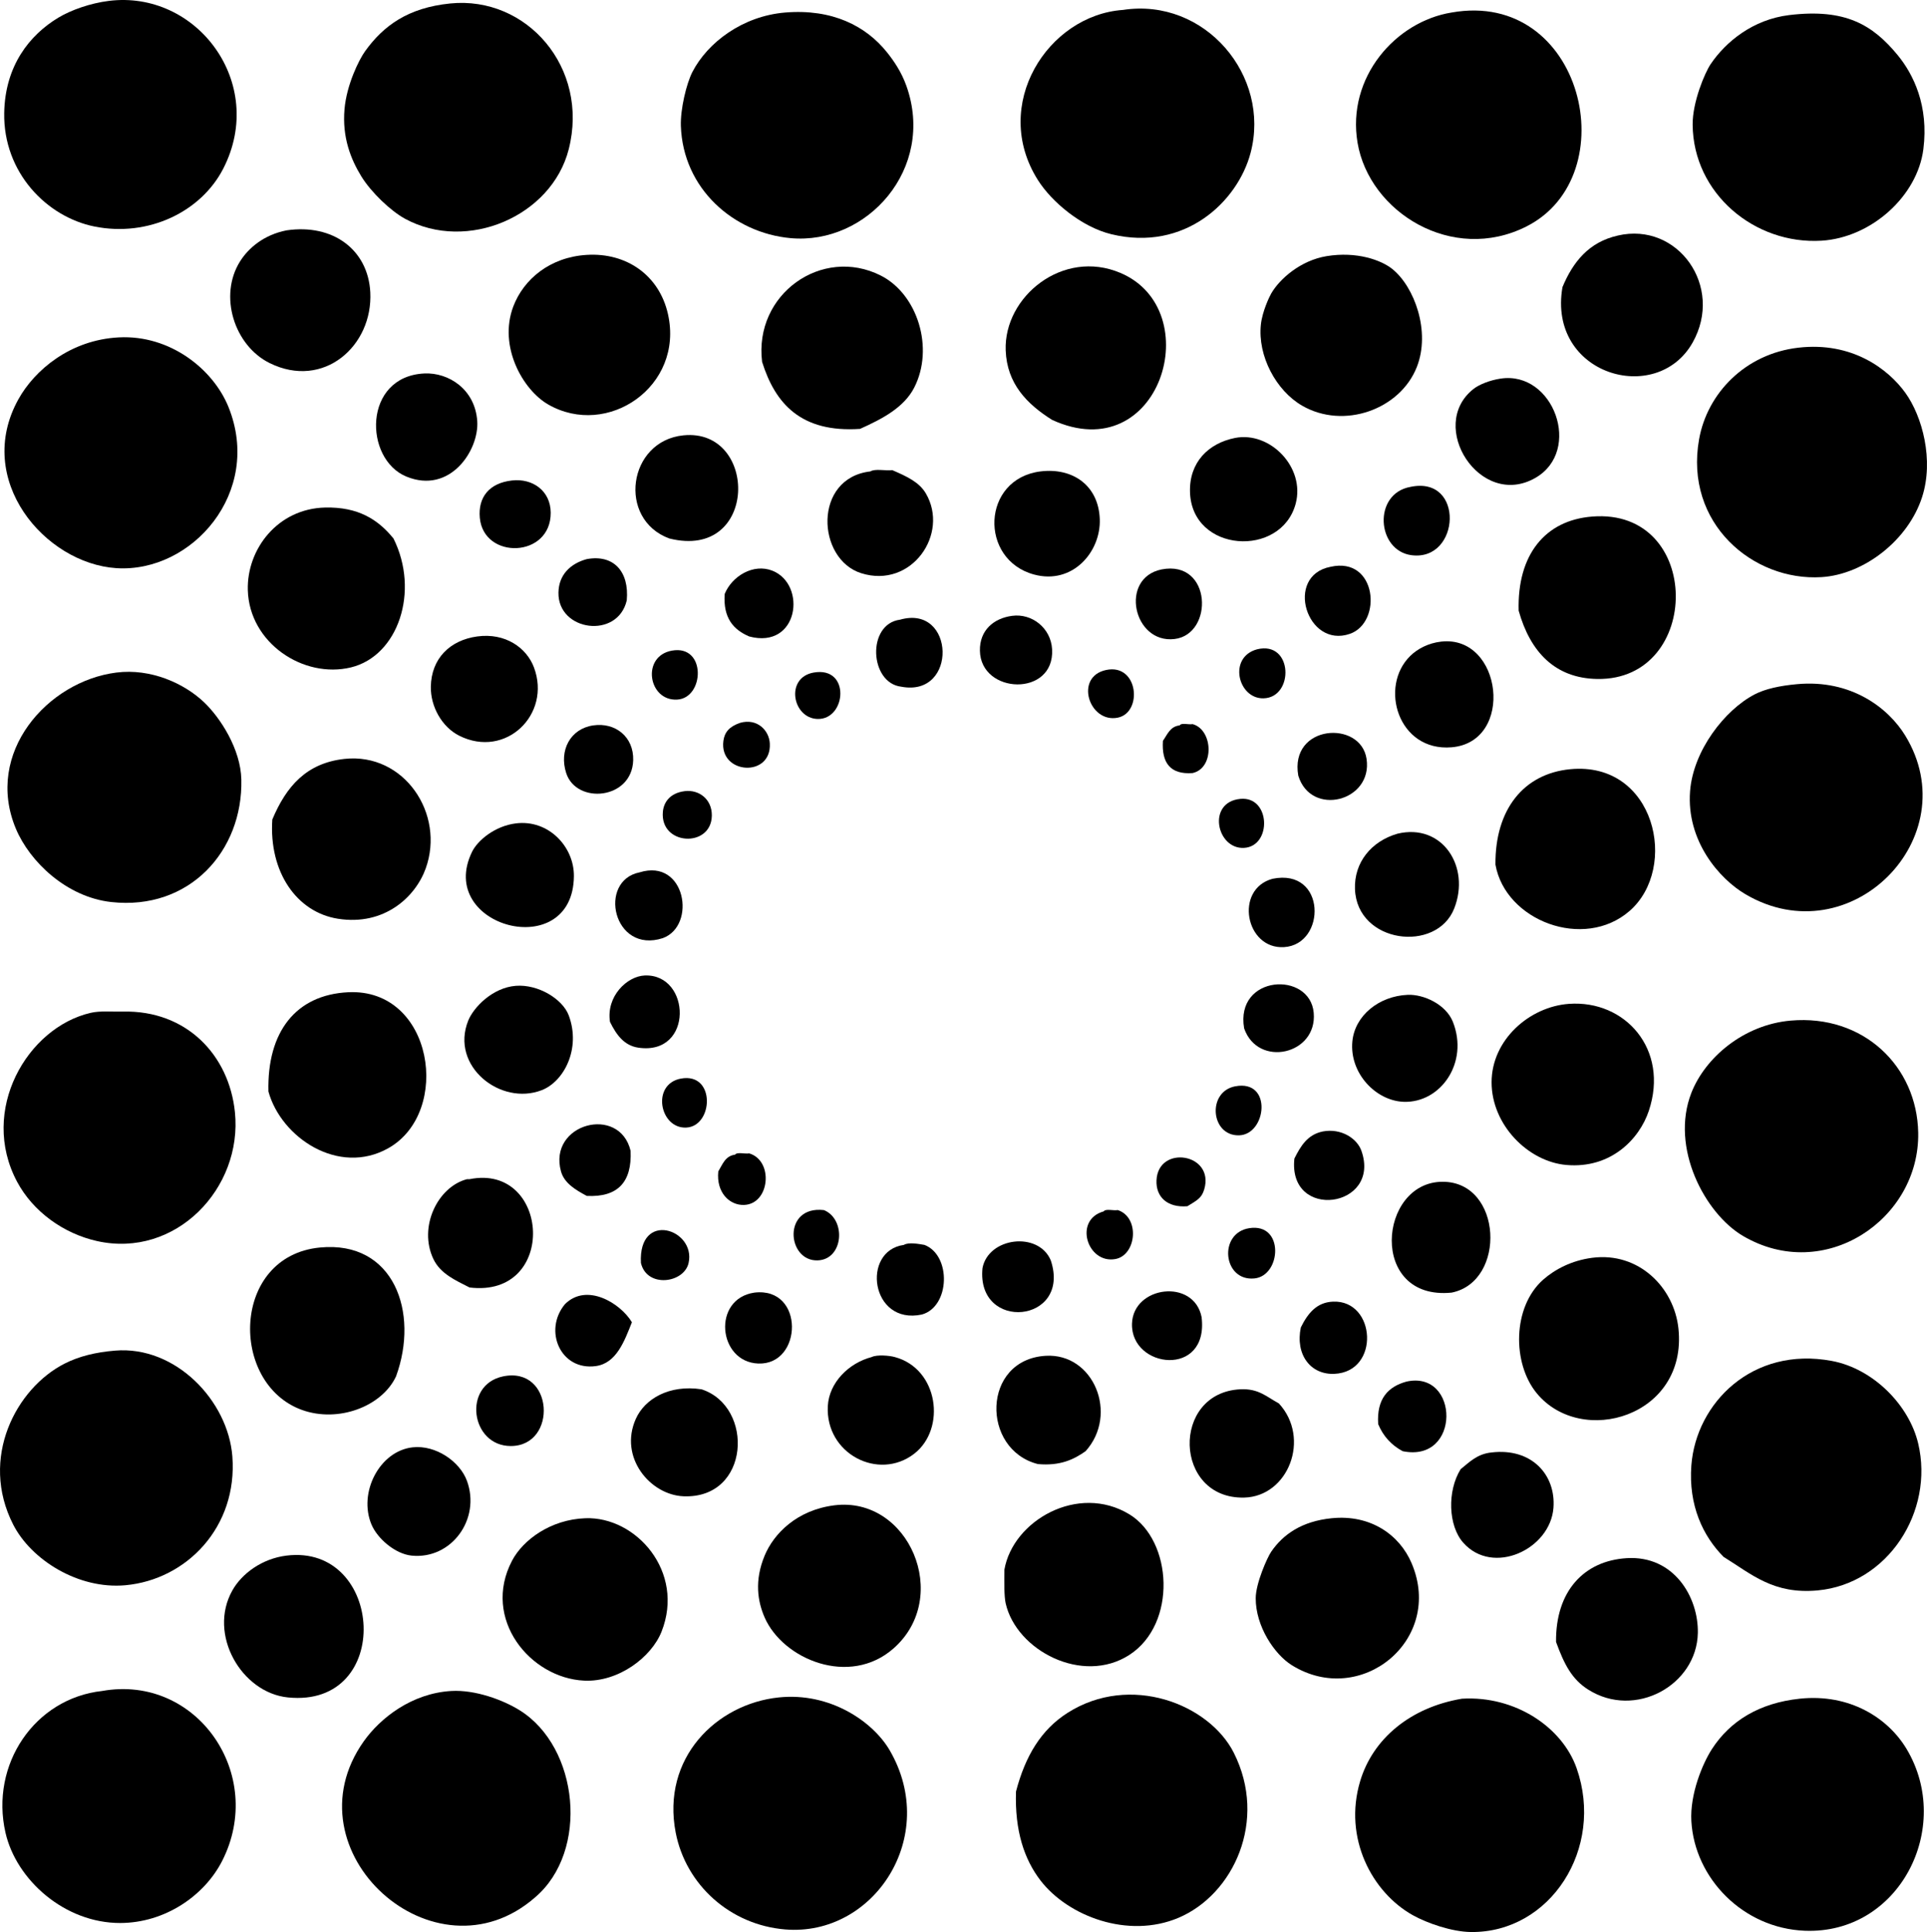 <?xml version="1.0" encoding="iso-8859-1"?>
<!-- Generator: Adobe Illustrator 19.2.0, SVG Export Plug-In . SVG Version: 6.00 Build 0)  -->
<svg version="1.1" xmlns="http://www.w3.org/2000/svg" xmlns:xlink="http://www.w3.org/1999/xlink" x="0px" y="0px"
	 viewBox="0 0 74.981 75.162" style="enable-background:new 0 0 74.981 75.162;" xml:space="preserve">
<g id="kim_x5F_lighting">
	<path style="fill-rule:evenodd;clip-rule:evenodd;" d="M4.226,0.036C7.655-0.4,10.39,3.232,8.69,6.555
		C7.827,8.241,5.772,9.233,3.675,8.812C1.817,8.439,0.126,6.709,0.164,4.398c0.03-1.838,0.985-3.036,2.106-3.711
		C2.77,0.387,3.515,0.126,4.226,0.036z"/>
	<path style="fill-rule:evenodd;clip-rule:evenodd;" d="M17.517,0.135c2.977-0.302,5.418,2.495,4.614,5.667
		c-0.663,2.617-3.96,4.019-6.37,2.709c-0.561-0.306-1.32-1.028-1.705-1.655c-0.404-0.66-0.746-1.507-0.651-2.608
		c0.081-0.942,0.554-1.911,0.802-2.257C14.923,0.997,15.876,0.302,17.517,0.135z"/>
	<path style="fill-rule:evenodd;clip-rule:evenodd;" d="M43.695,0.386c3.19-0.489,5.762,2.565,4.965,5.566
		c-0.502,1.895-2.562,3.852-5.416,3.16c-1.159-0.281-2.319-1.253-2.858-2.106C38.537,4.083,40.771,0.591,43.695,0.386z"/>
	<path style="fill-rule:evenodd;clip-rule:evenodd;" d="M30.556,0.487c1.822-0.149,3.136,0.518,3.962,1.554
		c0.253,0.317,0.556,0.751,0.752,1.305c1.14,3.21-1.529,6.192-4.513,5.918c-2.21-0.203-4.18-1.918-4.264-4.363
		c-0.022-0.652,0.215-1.649,0.451-2.106C27.531,1.662,28.885,0.624,30.556,0.487z"/>
	<path style="fill-rule:evenodd;clip-rule:evenodd;" d="M56.484,0.487c5.117-0.906,6.815,6.357,2.908,8.325
		c-2.883,1.452-6.114-0.558-6.569-3.26C52.396,3.012,54.302,0.838,56.484,0.487z"/>
	<path style="fill-rule:evenodd;clip-rule:evenodd;" d="M69.624,0.586c2.184-0.263,3.245,0.382,4.213,1.555
		c0.617,0.749,1.217,1.971,1.003,3.661c-0.231,1.827-2.022,3.442-3.963,3.562c-2.6,0.158-4.993-1.833-5.015-4.515
		c-0.007-0.88,0.474-2.019,0.702-2.356C67.15,1.627,68.205,0.757,69.624,0.586z"/>
	<path style="fill-rule:evenodd;clip-rule:evenodd;" d="M11.148,8.962c1.812-0.267,3.174,0.759,3.26,2.407
		c0.107,2.086-1.814,3.791-3.912,2.758c-1.387-0.683-1.996-2.63-1.153-3.962C9.671,9.645,10.269,9.135,11.148,8.962z"/>
	<path style="fill-rule:evenodd;clip-rule:evenodd;" d="M62.953,9.163c2.331-0.54,4.134,1.984,2.909,4.162
		c-1.399,2.49-5.657,1.257-5.065-2.156C61.206,10.19,61.821,9.418,62.953,9.163z"/>
	<path style="fill-rule:evenodd;clip-rule:evenodd;" d="M22.832,9.916c1.545-0.095,2.821,0.793,3.16,2.307
		c0.628,2.808-2.354,4.84-4.664,3.511c-0.984-0.567-1.943-2.257-1.355-3.812C20.374,10.865,21.398,10.002,22.832,9.916z"/>
	<path style="fill-rule:evenodd;clip-rule:evenodd;" d="M51.619,9.965c1.17-0.192,2.123,0.151,2.558,0.501
		c0.859,0.692,1.496,2.43,0.953,3.811c-0.649,1.652-2.839,2.443-4.463,1.505c-1.011-0.583-1.737-1.935-1.605-3.159
		c0.055-0.504,0.328-1.078,0.401-1.204C49.795,10.845,50.611,10.13,51.619,9.965z"/>
	<path style="fill-rule:evenodd;clip-rule:evenodd;" d="M40.938,16.335c-0.975-0.613-1.759-1.405-1.806-2.708
		c-0.075-2.08,2.222-3.96,4.464-3.01C47.013,12.065,45.152,18.267,40.938,16.335z"/>
	<path style="fill-rule:evenodd;clip-rule:evenodd;" d="M33.465,16.685c-2.295,0.155-3.301-0.979-3.811-2.607
		c-0.325-2.637,2.332-4.51,4.614-3.36c1.437,0.724,2.091,2.829,1.304,4.363C35.171,15.859,34.324,16.299,33.465,16.685z"/>
	<path style="fill-rule:evenodd;clip-rule:evenodd;" d="M4.628,13.125c1.994-0.102,3.67,1.242,4.262,2.708
		c1.34,3.315-1.42,6.461-4.362,6.27c-2.786-0.182-5.552-3.44-3.812-6.57C1.345,14.4,2.732,13.221,4.628,13.125z"/>
	<path style="fill-rule:evenodd;clip-rule:evenodd;" d="M69.975,13.526c2.097-0.242,3.5,0.837,4.163,1.755
		c0.664,0.921,1.119,2.621,0.651,4.062c-0.543,1.675-2.257,3.006-3.912,3.109c-2.664,0.166-5.348-2.092-4.764-5.366
		C66.432,15.3,67.906,13.764,69.975,13.526z"/>
	<path style="fill-rule:evenodd;clip-rule:evenodd;" d="M16.513,14.529c0.939-0.044,1.973,0.612,2.057,1.855
		c0.076,1.129-1.057,2.856-2.758,2.156C14.151,17.859,14.12,14.642,16.513,14.529z"/>
	<path style="fill-rule:evenodd;clip-rule:evenodd;" d="M58.39,14.729c2.064-0.312,3.192,2.805,1.354,3.862
		c-2.147,1.235-4.233-2.028-2.407-3.461C57.551,14.962,57.96,14.794,58.39,14.729z"/>
	<path style="fill-rule:evenodd;clip-rule:evenodd;" d="M26.042,20.948c-2.03-0.749-1.611-3.796,0.552-4.012
		C29.519,16.645,29.518,21.821,26.042,20.948z"/>
	<path style="fill-rule:evenodd;clip-rule:evenodd;" d="M48.059,17.037c1.358-0.265,2.736,1.142,2.357,2.558
		c-0.567,2.119-4.041,1.91-4.112-0.451C46.269,17.988,47.017,17.244,48.059,17.037z"/>
	<path style="fill-rule:evenodd;clip-rule:evenodd;" d="M33.866,18.34c0.185-0.116,0.584-0.018,0.853-0.05
		c0.581,0.25,1.049,0.47,1.304,0.902c0.93,1.576-0.555,3.721-2.508,3.109C31.771,21.756,31.631,18.596,33.866,18.34z"/>
	<path style="fill-rule:evenodd;clip-rule:evenodd;" d="M40.485,18.34c1.245-0.155,2.259,0.536,2.308,1.855
		c0.047,1.272-1.056,2.563-2.558,2.156C38.087,21.77,38.193,18.627,40.485,18.34z"/>
	<path style="fill-rule:evenodd;clip-rule:evenodd;" d="M19.924,18.692c0.803-0.09,1.499,0.403,1.505,1.253
		c0.01,1.767-2.608,1.84-2.759,0.201C18.597,19.348,19.032,18.791,19.924,18.692z"/>
	<path style="fill-rule:evenodd;clip-rule:evenodd;" d="M54.88,18.942c2.117-0.45,1.948,2.896,0.05,2.658
		C53.564,21.429,53.409,19.205,54.88,18.942z"/>
	<path style="fill-rule:evenodd;clip-rule:evenodd;" d="M15.31,20.948c1.027,2.055,0.185,4.569-1.654,5.016
		c-1.844,0.447-3.957-0.945-4.013-3.009c-0.043-1.594,1.165-3.169,3.009-3.21C13.933,19.716,14.705,20.204,15.31,20.948z"/>
	<path style="fill-rule:evenodd;clip-rule:evenodd;" d="M59.092,23.756c-0.059-2.173,1.026-3.515,2.859-3.66
		c4.318-0.345,4.295,6.384,0.2,6.318C60.504,26.388,59.54,25.356,59.092,23.756z"/>
	<path style="fill-rule:evenodd;clip-rule:evenodd;" d="M22.832,21.751c1.045-0.191,1.657,0.483,1.556,1.605
		c-0.352,1.521-2.683,1.207-2.658-0.301C21.74,22.369,22.186,21.928,22.832,21.751z"/>
	<path style="fill-rule:evenodd;clip-rule:evenodd;" d="M51.77,22.051c1.81-0.414,2.031,2.166,0.753,2.608
		C50.844,25.24,49.966,22.399,51.77,22.051z"/>
	<path style="fill-rule:evenodd;clip-rule:evenodd;" d="M29.151,24.76c-0.61-0.26-1.021-0.718-0.952-1.655
		c0.28-0.687,1.112-1.197,1.855-0.903C31.404,22.736,31.079,25.274,29.151,24.76z"/>
	<path style="fill-rule:evenodd;clip-rule:evenodd;" d="M45.2,22.152c1.959-0.377,2.038,2.526,0.501,2.708
		C44.095,25.05,43.543,22.488,45.2,22.152z"/>
	<path style="fill-rule:evenodd;clip-rule:evenodd;" d="M39.383,23.958c0.773-0.104,1.51,0.477,1.555,1.304
		c0.101,1.86-2.781,1.759-2.809,0.051C38.116,24.526,38.656,24.055,39.383,23.958z"/>
	<path style="fill-rule:evenodd;clip-rule:evenodd;" d="M35.02,24.108c2.145-0.614,2.257,3.027,0.05,2.607
		C33.831,26.573,33.719,24.277,35.02,24.108z"/>
	<path style="fill-rule:evenodd;clip-rule:evenodd;" d="M18.569,24.76c1.096-0.15,1.92,0.441,2.207,1.203
		c0.688,1.832-1.104,3.566-2.908,2.658c-0.677-0.341-1.117-1.137-1.104-1.906C16.782,25.619,17.507,24.905,18.569,24.76z"/>
	<path style="fill-rule:evenodd;clip-rule:evenodd;" d="M56.083,24.96c2.373-0.26,2.864,3.905,0.401,4.112
		c-2.083,0.175-2.837-2.364-1.604-3.56C55.152,25.247,55.573,25.016,56.083,24.96z"/>
	<path style="fill-rule:evenodd;clip-rule:evenodd;" d="M48.911,25.261c1.404-0.349,1.454,1.88,0.251,1.906
		C48.17,27.189,47.774,25.571,48.911,25.261z"/>
	<path style="fill-rule:evenodd;clip-rule:evenodd;" d="M26.143,25.312c1.349-0.244,1.273,1.851,0.201,1.905
		C25.221,27.274,24.946,25.527,26.143,25.312z"/>
	<path style="fill-rule:evenodd;clip-rule:evenodd;" d="M43.044,26.064c1.256-0.261,1.425,1.658,0.451,1.855
		C42.376,28.146,41.789,26.324,43.044,26.064z"/>
	<path style="fill-rule:evenodd;clip-rule:evenodd;" d="M4.527,26.165c1.345-0.171,2.644,0.424,3.41,1.152
		c0.639,0.607,1.428,1.828,1.454,3.01c0.063,2.781-2.023,5.102-5.064,4.765c-1.731-0.191-3.172-1.565-3.712-2.859
		C-0.615,29.283,1.851,26.503,4.527,26.165z"/>
	<path style="fill-rule:evenodd;clip-rule:evenodd;" d="M31.659,26.165c1.446-0.255,1.277,1.839,0.15,1.805
		C30.829,27.94,30.544,26.36,31.659,26.165z"/>
	<path style="fill-rule:evenodd;clip-rule:evenodd;" d="M69.925,26.616c2.089-0.192,3.546,0.912,4.213,2.006
		c2.413,3.959-2.14,8.567-6.219,6.168c-1.017-0.597-2.306-2.076-2.157-4.012c0.122-1.577,1.344-3.153,2.508-3.762
		C68.687,26.799,69.253,26.677,69.925,26.616z"/>
	<path style="fill-rule:evenodd;clip-rule:evenodd;" d="M28.801,28.12c0.663-0.187,1.126,0.295,1.153,0.803
		c0.072,1.343-1.979,1.203-1.806-0.101C28.193,28.485,28.378,28.265,28.801,28.12z"/>
	<path style="fill-rule:evenodd;clip-rule:evenodd;" d="M23.084,28.22c0.861-0.125,1.58,0.447,1.554,1.354
		c-0.044,1.539-2.21,1.729-2.607,0.501C21.746,29.197,22.189,28.35,23.084,28.22z"/>
	<path style="fill-rule:evenodd;clip-rule:evenodd;" d="M45.902,28.22c0.069-0.114,0.349-0.019,0.502-0.05
		c0.797,0.215,0.863,1.712,0,1.905c-0.867,0.064-1.209-0.397-1.154-1.254C45.423,28.577,45.526,28.262,45.902,28.22z"/>
	<path style="fill-rule:evenodd;clip-rule:evenodd;" d="M50.517,30.176c-0.351-1.994,2.43-2.178,2.657-0.652
		C53.421,31.179,51.011,31.793,50.517,30.176z"/>
	<path style="fill-rule:evenodd;clip-rule:evenodd;" d="M10.596,31.881c0.544-1.293,1.33-2.196,2.809-2.357
		c2.32-0.252,3.925,2.138,3.159,4.264c-0.4,1.11-1.611,2.237-3.41,1.955C11.539,35.49,10.46,33.919,10.596,31.881z"/>
	<path style="fill-rule:evenodd;clip-rule:evenodd;" d="M58.189,33.636c-0.018-2.146,1.098-3.536,2.908-3.711
		c3.306-0.319,4.242,3.838,2.308,5.517C61.628,36.984,58.575,35.822,58.189,33.636z"/>
	<path style="fill-rule:evenodd;clip-rule:evenodd;" d="M26.645,30.778c0.547-0.068,1.062,0.309,1.053,0.953
		c-0.02,1.268-2.025,1.168-1.905-0.15C25.822,31.24,26.041,30.854,26.645,30.778z"/>
	<path style="fill-rule:evenodd;clip-rule:evenodd;" d="M48.26,31.079c1.182-0.115,1.236,1.841,0.15,1.906
		C47.339,33.049,46.948,31.207,48.26,31.079z"/>
	<path style="fill-rule:evenodd;clip-rule:evenodd;" d="M20.074,32.032c1.271-0.157,2.269,0.91,2.257,2.057
		c-0.036,3.4-5.394,1.976-3.962-0.953C18.582,32.7,19.249,32.134,20.074,32.032z"/>
	<path style="fill-rule:evenodd;clip-rule:evenodd;" d="M54.378,32.433c1.743-0.417,2.846,1.283,2.207,2.908
		c-0.687,1.746-3.785,1.362-3.862-0.752C52.685,33.558,53.351,32.73,54.378,32.433z"/>
	<path style="fill-rule:evenodd;clip-rule:evenodd;" d="M24.889,33.937c1.791-0.555,2.224,2.075,0.903,2.559
		C23.857,37.125,23.243,34.264,24.889,33.937z"/>
	<path style="fill-rule:evenodd;clip-rule:evenodd;" d="M49.513,34.188c2.105-0.43,2.103,2.555,0.452,2.658
		C48.463,36.94,48.02,34.597,49.513,34.188z"/>
	<path style="fill-rule:evenodd;clip-rule:evenodd;" d="M23.735,39.755c-0.154-0.999,0.667-1.779,1.354-1.806
		c1.802-0.069,1.91,3.125-0.25,2.809C24.281,40.676,23.981,40.252,23.735,39.755z"/>
	<path style="fill-rule:evenodd;clip-rule:evenodd;" d="M48.41,40.005c-0.357-2.084,2.563-2.242,2.708-0.602
		C51.262,41.034,48.943,41.55,48.41,40.005z"/>
	<path style="fill-rule:evenodd;clip-rule:evenodd;" d="M20.074,38.351c0.858-0.066,1.814,0.505,2.057,1.153
		c0.482,1.297-0.191,2.576-1.054,2.908c-1.6,0.618-3.57-0.936-2.858-2.708C18.421,39.202,19.152,38.422,20.074,38.351z"/>
	<path style="fill-rule:evenodd;clip-rule:evenodd;" d="M10.445,42.463c-0.056-2.326,1.071-3.765,3.108-3.862
		c3.311-0.158,4.039,4.672,1.556,6.068C13.178,45.756,10.939,44.258,10.445,42.463z"/>
	<path style="fill-rule:evenodd;clip-rule:evenodd;" d="M54.779,38.702c0.615-0.025,1.485,0.369,1.755,1.054
		c0.626,1.588-0.479,3.151-1.905,3.109c-1.089-0.033-2.128-1.111-2.007-2.357C52.719,39.516,53.647,38.749,54.779,38.702z"/>
	<path style="fill-rule:evenodd;clip-rule:evenodd;" d="M61.048,39.053c2.192-0.158,3.907,1.776,3.109,4.162
		c-0.37,1.107-1.485,2.257-3.209,2.106c-1.489-0.13-2.906-1.558-2.909-3.21C58.036,40.453,59.513,39.164,61.048,39.053z"/>
	<path style="fill-rule:evenodd;clip-rule:evenodd;" d="M4.778,39.354c2.482-0.059,4.135,1.694,4.363,3.911
		c0.305,2.963-2.307,5.701-5.367,5.016c-1.305-0.292-2.489-1.146-3.109-2.307c-1.484-2.782,0.397-6,2.859-6.57
		C3.898,39.317,4.345,39.364,4.778,39.354z"/>
	<path style="fill-rule:evenodd;clip-rule:evenodd;" d="M69.674,39.705c2.83-0.25,4.92,1.777,4.965,4.363
		c0.06,3.366-3.645,5.88-6.82,4.013c-1.476-0.868-2.842-3.433-2.006-5.567C66.345,41.155,67.833,39.868,69.674,39.705z"/>
	<path style="fill-rule:evenodd;clip-rule:evenodd;" d="M26.493,41.961c1.362-0.253,1.27,1.866,0.201,1.906
		C25.667,43.906,25.336,42.177,26.493,41.961z"/>
	<path style="fill-rule:evenodd;clip-rule:evenodd;" d="M48.059,42.262c1.466-0.283,1.226,1.883,0.15,1.906
		C47.107,44.193,46.959,42.475,48.059,42.262z"/>
	<path style="fill-rule:evenodd;clip-rule:evenodd;" d="M24.537,44.77c0.056,1.209-0.491,1.815-1.705,1.755
		c-0.446-0.239-0.876-0.497-1.003-0.952C21.314,43.714,24.104,42.967,24.537,44.77z"/>
	<path style="fill-rule:evenodd;clip-rule:evenodd;" d="M51.469,44.018c0.72-0.137,1.338,0.275,1.505,0.752
		c0.784,2.234-2.872,2.736-2.608,0.301C50.606,44.592,50.872,44.14,51.469,44.018z"/>
	<path style="fill-rule:evenodd;clip-rule:evenodd;" d="M28.6,44.92c0.086-0.114,0.383-0.019,0.552-0.05
		c0.961,0.285,0.803,1.972-0.2,2.006c-0.561,0.02-1.087-0.478-1.003-1.304C28.113,45.303,28.216,44.971,28.6,44.92z"/>
	<path style="fill-rule:evenodd;clip-rule:evenodd;" d="M46.203,46.926c-0.792,0.066-1.229-0.372-1.203-1.002
		c0.056-1.402,2.277-1.063,1.856,0.351C46.754,46.614,46.577,46.696,46.203,46.926z"/>
	<path style="fill-rule:evenodd;clip-rule:evenodd;" d="M18.269,45.874c3.137-0.631,3.45,4.636,0,4.213
		c-0.549-0.281-1.131-0.533-1.404-1.104c-0.594-1.242,0.16-2.81,1.305-3.109C18.202,45.874,18.235,45.874,18.269,45.874z"/>
	<path style="fill-rule:evenodd;clip-rule:evenodd;" d="M56.484,50.287c-3.238,0.324-2.858-4.311-0.352-4.312
		C58.465,45.972,58.627,49.859,56.484,50.287z"/>
	<path style="fill-rule:evenodd;clip-rule:evenodd;" d="M32.061,47.077c0.873,0.358,0.766,1.927-0.251,1.956
		C30.614,49.068,30.44,46.89,32.061,47.077z"/>
	<path style="fill-rule:evenodd;clip-rule:evenodd;" d="M42.943,47.127c0.086-0.115,0.383-0.019,0.552-0.051
		c0.872,0.288,0.724,1.763-0.101,1.906C42.307,49.172,41.763,47.457,42.943,47.127z"/>
	<path style="fill-rule:evenodd;clip-rule:evenodd;" d="M48.61,47.78c1.372-0.215,1.249,1.851,0.201,1.955
		C47.584,49.858,47.393,47.969,48.61,47.78z"/>
	<path style="fill-rule:evenodd;clip-rule:evenodd;" d="M24.939,49.133c-0.107-2.056,2.147-1.315,1.855,0
		C26.619,49.923,25.169,50.12,24.939,49.133z"/>
	<path style="fill-rule:evenodd;clip-rule:evenodd;" d="M40.887,49.033c0.812,2.455-2.905,2.795-2.658,0.301
		C38.458,48.133,40.406,47.89,40.887,49.033z"/>
	<path style="fill-rule:evenodd;clip-rule:evenodd;" d="M35.17,48.431c0.187-0.117,0.6-0.033,0.803,0
		c1.051,0.407,0.996,2.401-0.101,2.708C33.873,51.566,33.505,48.657,35.17,48.431z"/>
	<path style="fill-rule:evenodd;clip-rule:evenodd;" d="M15.41,53.546c-0.552,1.176-2.251,1.813-3.661,1.305
		c-2.837-1.025-2.752-5.988,0.702-6.319C15.327,48.255,16.32,51.056,15.41,53.546z"/>
	<path style="fill-rule:evenodd;clip-rule:evenodd;" d="M61.951,48.933c1.811-0.239,3.194,1.156,3.359,2.758
		c0.354,3.417-3.775,4.627-5.517,2.508c-0.952-1.159-0.948-3.351,0.251-4.414C60.507,49.377,61.157,49.037,61.951,48.933z"/>
	<path style="fill-rule:evenodd;clip-rule:evenodd;" d="M46.755,51.24c0.289,2.365-2.765,2.008-2.708,0.251
		C44.093,50.025,46.456,49.723,46.755,51.24z"/>
	<path style="fill-rule:evenodd;clip-rule:evenodd;" d="M29.353,50.287c1.962-0.237,1.887,2.825,0.15,2.759
		C27.934,52.985,27.699,50.528,29.353,50.287z"/>
	<path style="fill-rule:evenodd;clip-rule:evenodd;" d="M24.588,51.44c-0.292,0.735-0.603,1.595-1.404,1.705
		c-1.369,0.19-2.052-1.381-1.203-2.407C22.832,49.886,24.15,50.705,24.588,51.44z"/>
	<path style="fill-rule:evenodd;clip-rule:evenodd;" d="M50.616,51.641c0.282-0.569,0.63-0.978,1.254-1.003
		c1.671-0.068,1.839,2.731,0.051,2.809C50.995,53.487,50.395,52.699,50.616,51.641z"/>
	<path style="fill-rule:evenodd;clip-rule:evenodd;" d="M4.478,52.543c2.361-0.196,4.396,1.956,4.563,4.112
		c0.212,2.744-1.776,4.799-4.163,5.016c-1.835,0.166-3.663-0.99-4.363-2.357c-1.326-2.591,0.114-5.313,2.006-6.269
		C3.072,52.767,3.705,52.608,4.478,52.543z"/>
	<path style="fill-rule:evenodd;clip-rule:evenodd;" d="M33.916,52.794c0.202-0.101,0.693-0.06,0.902,0
		c1.701,0.455,2.009,2.792,0.753,3.762c-1.387,1.069-3.459,0-3.36-1.856C32.259,53.793,33.019,53.028,33.916,52.794z"/>
	<path style="fill-rule:evenodd;clip-rule:evenodd;" d="M42.241,56.456c-0.461,0.325-0.992,0.579-1.855,0.501
		c-2.217-0.56-2.187-4.062,0.301-4.212C42.554,52.631,43.536,55.018,42.241,56.456z"/>
	<path style="fill-rule:evenodd;clip-rule:evenodd;" d="M67.066,60.568c-0.798-0.803-1.372-2.001-1.254-3.561
		c0.184-2.421,2.375-4.642,5.467-4.062c1.626,0.305,3.01,1.733,3.359,3.21c0.628,2.647-1.18,5.463-3.911,5.717
		C69.003,62.033,68.151,61.237,67.066,60.568z"/>
	<path style="fill-rule:evenodd;clip-rule:evenodd;" d="M19.573,53.546c1.979-0.411,2.137,2.709,0.301,2.709
		C18.308,56.255,17.989,53.876,19.573,53.546z"/>
	<path style="fill-rule:evenodd;clip-rule:evenodd;" d="M54.729,53.748c2.062-0.453,2.125,3.176-0.15,2.708
		c-0.435-0.234-0.758-0.58-0.953-1.054C53.562,54.418,54.008,53.946,54.729,53.748z"/>
	<path style="fill-rule:evenodd;clip-rule:evenodd;" d="M27.296,54.048c2.064,0.669,1.894,4.27-0.702,4.162
		c-1.294-0.053-2.521-1.514-1.855-3.009C25.085,54.422,26.037,53.858,27.296,54.048z"/>
	<path style="fill-rule:evenodd;clip-rule:evenodd;" d="M49.764,54.6c1.248,1.358,0.364,3.621-1.354,3.661
		c-2.744,0.062-2.855-4.079-0.15-4.213C48.969,54.013,49.27,54.33,49.764,54.6z"/>
	<path style="fill-rule:evenodd;clip-rule:evenodd;" d="M16.062,56.305c0.896-0.096,1.831,0.552,2.107,1.304
		c0.546,1.488-0.605,3.069-2.157,2.909c-0.636-0.066-1.323-0.659-1.555-1.204C13.929,58.066,14.774,56.442,16.062,56.305z"/>
	<path style="fill-rule:evenodd;clip-rule:evenodd;" d="M58.039,56.505c1.562-0.184,2.505,0.874,2.407,2.156
		c-0.123,1.613-2.356,2.659-3.511,1.354c-0.588-0.664-0.626-2.014-0.101-2.858C57.178,56.881,57.476,56.561,58.039,56.505z"/>
	<path style="fill-rule:evenodd;clip-rule:evenodd;" d="M39.081,61.069c0.329-1.915,2.871-3.37,4.865-2.156
		c1.681,1.023,1.86,4.264,0,5.467c-1.821,1.179-4.399-0.17-4.815-2.006C39.069,62.098,39.076,61.527,39.081,61.069z"/>
	<path style="fill-rule:evenodd;clip-rule:evenodd;" d="M32.462,58.562c2.897-0.366,4.583,3.562,2.307,5.566
		c-1.712,1.508-4.302,0.427-5.016-1.203c-0.27-0.619-0.407-1.427,0-2.407C30.107,59.666,31.003,58.747,32.462,58.562z"/>
	<path style="fill-rule:evenodd;clip-rule:evenodd;" d="M22.782,59.064c1.973-0.069,3.879,2.088,2.959,4.413
		c-0.394,0.994-1.676,1.967-3.009,1.905c-2.101-0.097-3.995-2.4-2.809-4.664C20.348,59.909,21.424,59.111,22.782,59.064z"/>
	<path style="fill-rule:evenodd;clip-rule:evenodd;" d="M51.82,59.064c1.512-0.152,2.638,0.645,3.109,1.755
		c1.267,2.985-1.986,5.629-4.664,3.962c-0.674-0.42-1.409-1.512-1.404-2.608c0.002-0.577,0.449-1.583,0.602-1.805
		C49.926,59.692,50.655,59.18,51.82,59.064z"/>
	<path style="fill-rule:evenodd;clip-rule:evenodd;" d="M11.148,60.518c3.797-0.468,4.186,5.942,0.05,5.517
		c-1.803-0.186-3.118-2.452-2.156-4.163C9.409,61.217,10.197,60.635,11.148,60.518z"/>
	<path style="fill-rule:evenodd;clip-rule:evenodd;" d="M60.547,63.877c-0.023-1.954,1.068-3.159,2.758-3.26
		c1.83-0.108,2.786,1.519,2.759,2.909c-0.04,2.037-2.446,3.358-4.264,2.206C61.169,65.335,60.866,64.755,60.547,63.877z"/>
	<path style="fill-rule:evenodd;clip-rule:evenodd;" d="M3.976,65.784c3.687-0.657,6.385,3.258,4.664,6.62
		c-0.688,1.344-2.219,2.404-3.962,2.407c-2.161,0.004-4.044-1.675-4.464-3.511C-0.394,68.642,1.353,66.07,3.976,65.784z"/>
	<path style="fill-rule:evenodd;clip-rule:evenodd;" d="M20.827,73.808c-3.906,3.427-9.705-1.795-6.671-6.068
		c0.632-0.891,1.856-1.868,3.411-1.956c0.916-0.052,2.002,0.343,2.657,0.753C22.527,67.973,22.932,72.012,20.827,73.808z"/>
	<path style="fill-rule:evenodd;clip-rule:evenodd;" d="M39.533,69.696c0.366-1.396,0.985-2.41,2.006-3.06
		c2.435-1.551,5.514-0.343,6.47,1.555c1.325,2.632-0.011,5.513-2.156,6.419c-1.957,0.827-4.295-0.06-5.367-1.454
		C39.859,72.34,39.482,71.233,39.533,69.696z"/>
	<path style="fill-rule:evenodd;clip-rule:evenodd;" d="M30.305,66.035c2.001-0.207,3.666,0.946,4.313,2.056
		c1.955,3.354-0.619,7.253-4.062,6.971c-2.159-0.177-3.87-1.747-4.263-3.761C25.726,68.389,27.881,66.285,30.305,66.035z"/>
	<path style="fill-rule:evenodd;clip-rule:evenodd;" d="M56.885,66.085c2.072-0.124,3.904,1.108,4.464,2.708
		c1.09,3.116-1.02,6.401-4.112,6.369c-0.745-0.008-1.707-0.345-2.257-0.651c-1.599-0.891-2.715-3.009-2.056-5.216
		C53.416,67.644,54.876,66.423,56.885,66.085z"/>
	<path style="fill-rule:evenodd;clip-rule:evenodd;" d="M70.025,66.085c1.947-0.207,3.438,0.747,4.162,1.956
		c1.829,3.056-0.281,7.217-3.962,7.071c-2.396-0.095-4.286-2.034-4.413-4.263c-0.06-1.051,0.434-2.24,0.803-2.809
		C67.323,66.949,68.455,66.252,70.025,66.085z"/>
</g>
<g id="Layer_1">
</g>
</svg>

